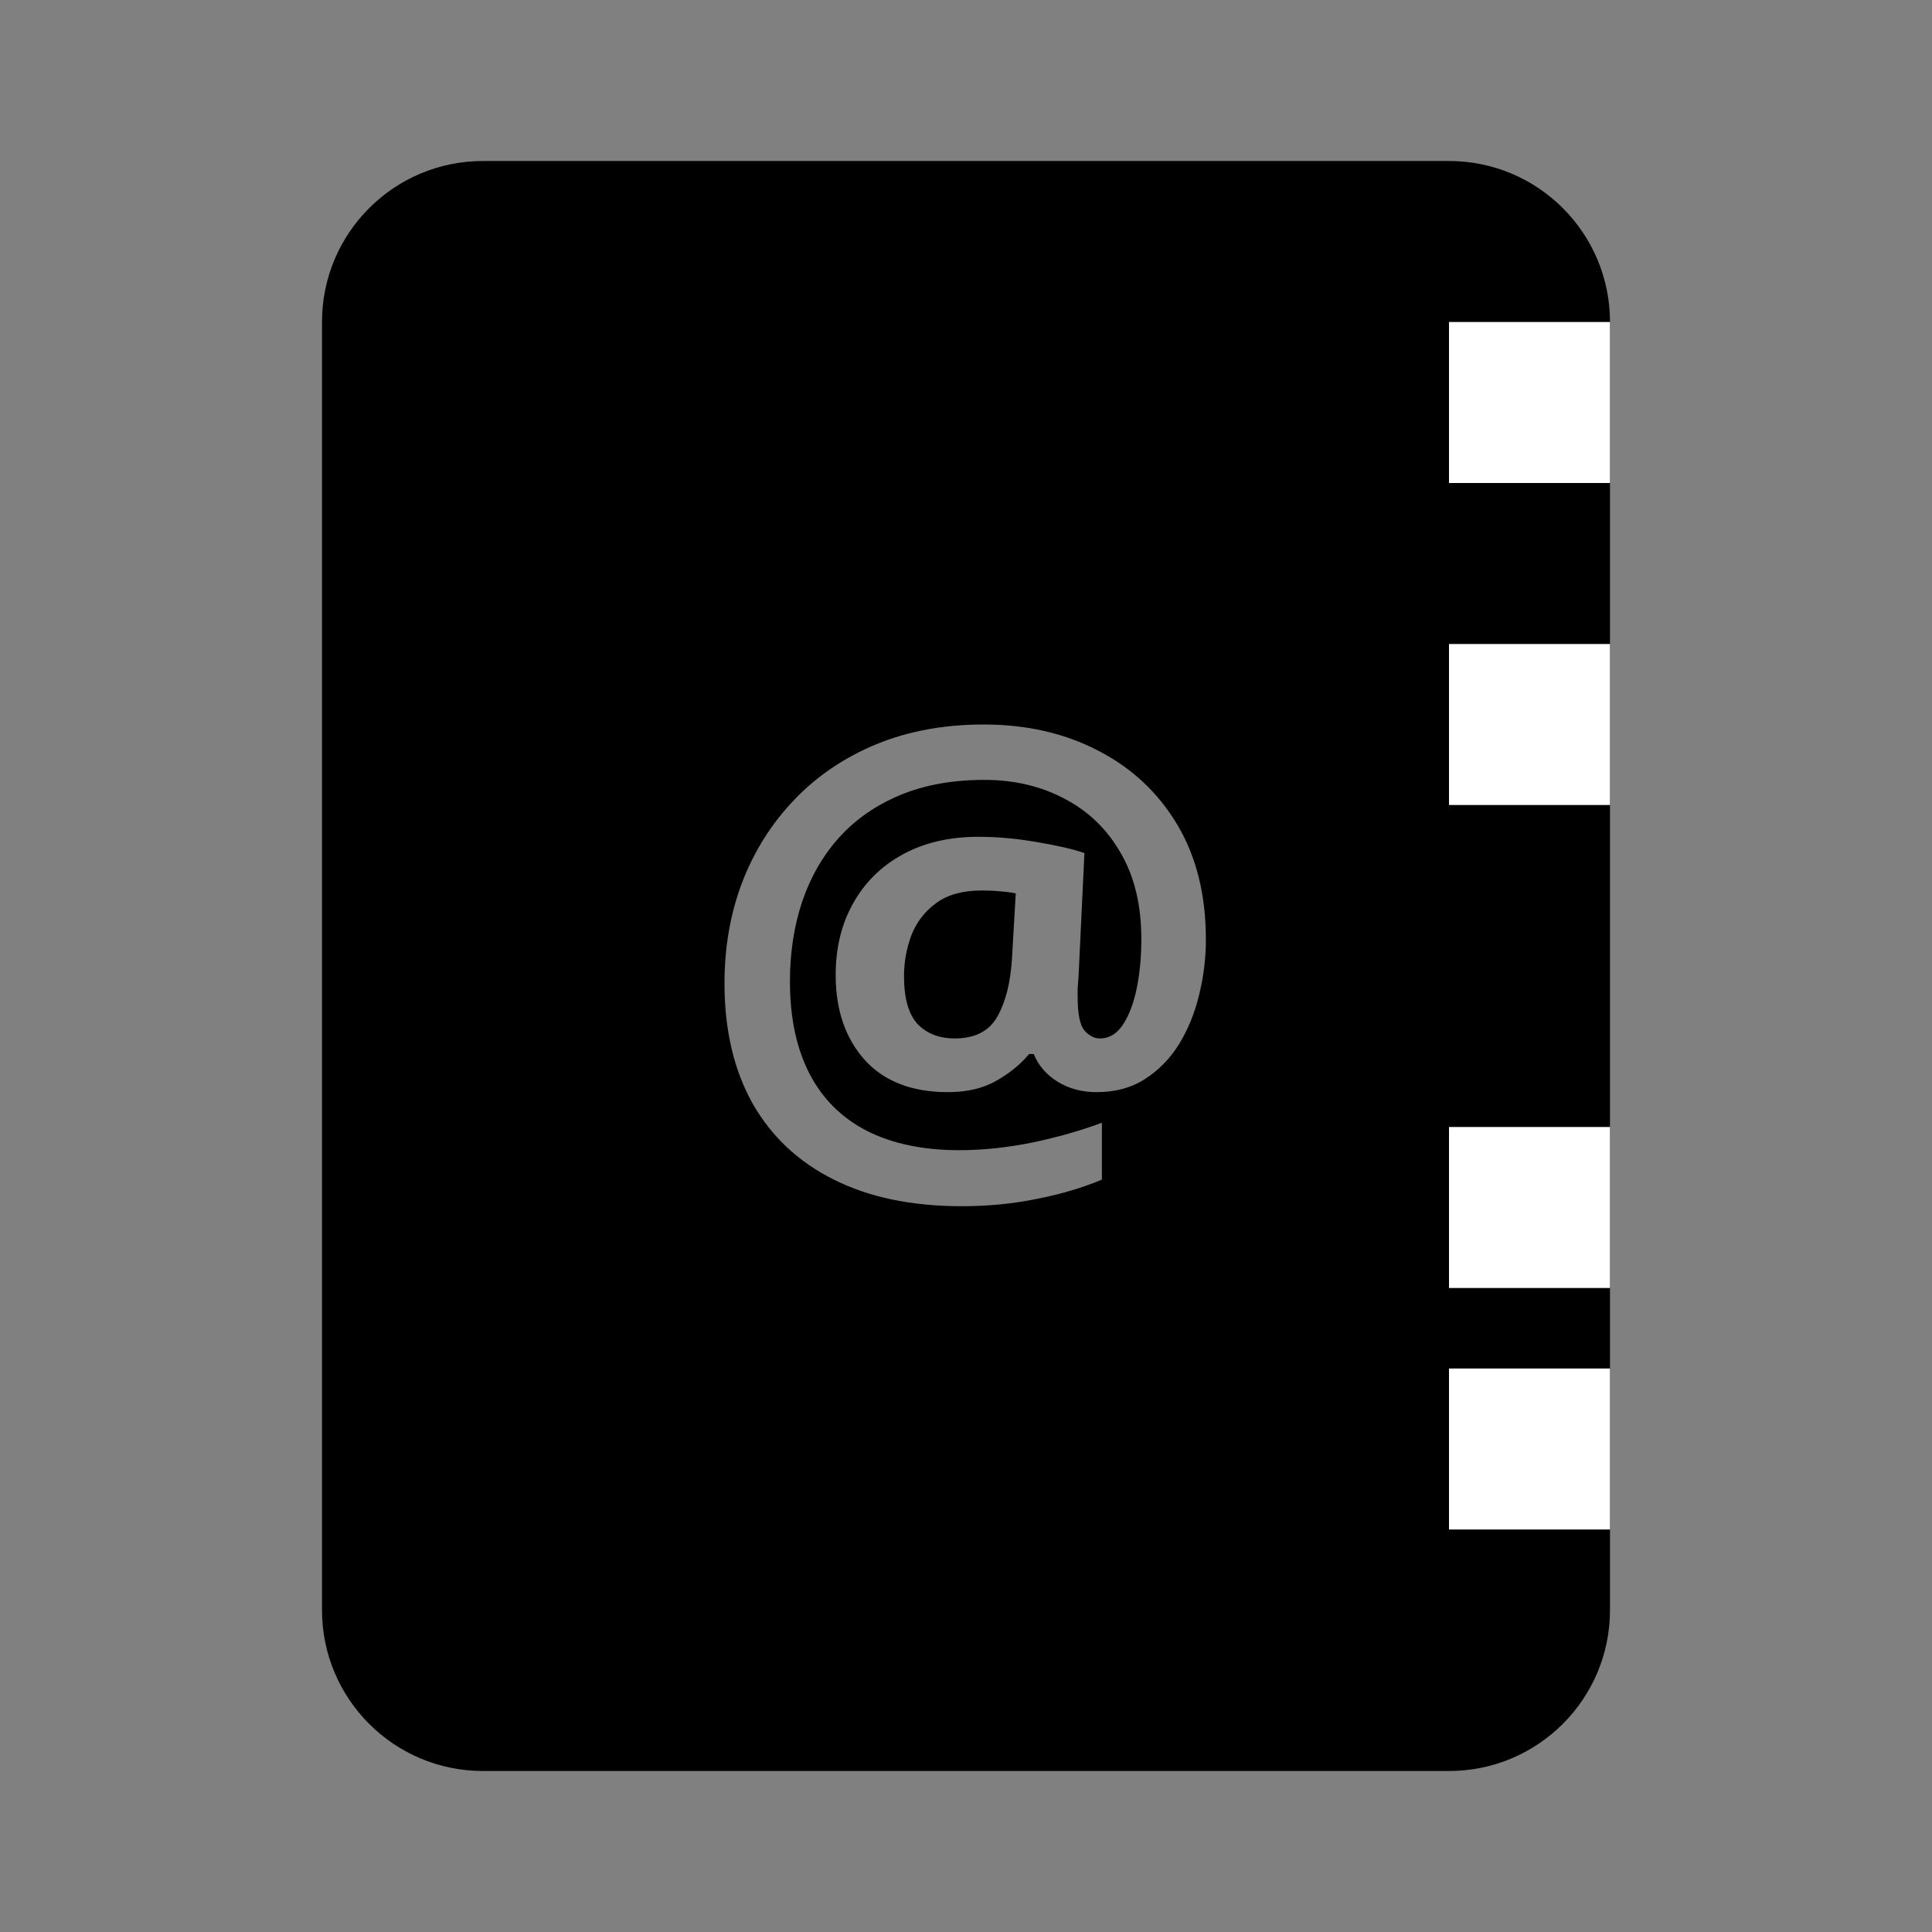 <svg  viewBox="0 0 24 24" fill="none" xmlns="http://www.w3.org/2000/svg">
<rect x="0" y="0" width="24" height="24" fill="#808080" stroke="none"/>
<path fill-rule="evenodd" clip-rule="evenodd" d="M6 2H18C19.105 2 20 2.895 20 4V20C20 21.105 19.105 22 18 22H6C4.895 22 4 21.105 4 20V4C4 2.895 4.895 2 6 2ZM14.896 12.358C14.952 12.131 14.98 11.902 14.98 11.67C14.98 11.118 14.862 10.643 14.625 10.245C14.388 9.847 14.061 9.541 13.644 9.326C13.229 9.109 12.754 9 12.219 9C11.728 9 11.284 9.082 10.886 9.245C10.491 9.409 10.152 9.637 9.872 9.93C9.591 10.221 9.375 10.561 9.223 10.952C9.074 11.34 9 11.761 9 12.215C9 12.794 9.116 13.291 9.348 13.706C9.582 14.118 9.919 14.435 10.359 14.654C10.798 14.874 11.328 14.984 11.948 14.984C12.278 14.984 12.59 14.953 12.886 14.892C13.181 14.834 13.448 14.754 13.688 14.654V13.947C13.426 14.045 13.138 14.127 12.823 14.193C12.511 14.256 12.209 14.288 11.919 14.288C11.465 14.288 11.08 14.207 10.765 14.046C10.453 13.885 10.216 13.648 10.055 13.336C9.894 13.023 9.813 12.643 9.813 12.193C9.813 11.832 9.864 11.499 9.967 11.194C10.072 10.888 10.226 10.623 10.428 10.399C10.633 10.174 10.886 10 11.186 9.875C11.487 9.751 11.833 9.688 12.226 9.688C12.6 9.688 12.933 9.767 13.226 9.923C13.521 10.077 13.753 10.301 13.922 10.597C14.093 10.89 14.178 11.245 14.178 11.662C14.178 11.887 14.159 12.093 14.12 12.281C14.081 12.469 14.023 12.619 13.947 12.732C13.872 12.844 13.778 12.9 13.665 12.9C13.595 12.9 13.53 12.867 13.471 12.801C13.415 12.733 13.387 12.595 13.387 12.387V12.289C13.39 12.237 13.393 12.186 13.398 12.135L13.471 10.597C13.33 10.548 13.133 10.503 12.882 10.461C12.633 10.417 12.39 10.395 12.153 10.395C11.792 10.395 11.478 10.469 11.212 10.615C10.946 10.761 10.741 10.964 10.597 11.223C10.453 11.479 10.381 11.776 10.381 12.113C10.381 12.547 10.502 12.899 10.743 13.168C10.985 13.434 11.329 13.567 11.776 13.567C12.013 13.567 12.214 13.519 12.38 13.424C12.546 13.329 12.68 13.219 12.783 13.094H12.842C12.898 13.233 12.995 13.347 13.134 13.435C13.276 13.523 13.438 13.567 13.622 13.567C13.854 13.567 14.054 13.513 14.222 13.405C14.393 13.296 14.535 13.15 14.647 12.97C14.759 12.787 14.842 12.583 14.896 12.358ZM11.399 12.721C11.286 12.599 11.23 12.401 11.23 12.127C11.23 11.949 11.261 11.78 11.322 11.618C11.385 11.455 11.488 11.322 11.629 11.219C11.771 11.114 11.96 11.062 12.197 11.062C12.28 11.062 12.357 11.065 12.428 11.073C12.498 11.078 12.562 11.086 12.618 11.098L12.571 11.908C12.553 12.203 12.494 12.442 12.391 12.626C12.289 12.809 12.112 12.9 11.86 12.9C11.667 12.9 11.513 12.84 11.399 12.721Z" fill="black"/>
<rect x="18" y="4" width="2" height="2" fill="white"/>
<rect x="18" y="8" width="2" height="2" fill="white"/>
<rect x="18" y="14" width="2" height="2" fill="white"/>
<rect x="18" y="17" width="2" height="2" fill="white"/>
</svg>
